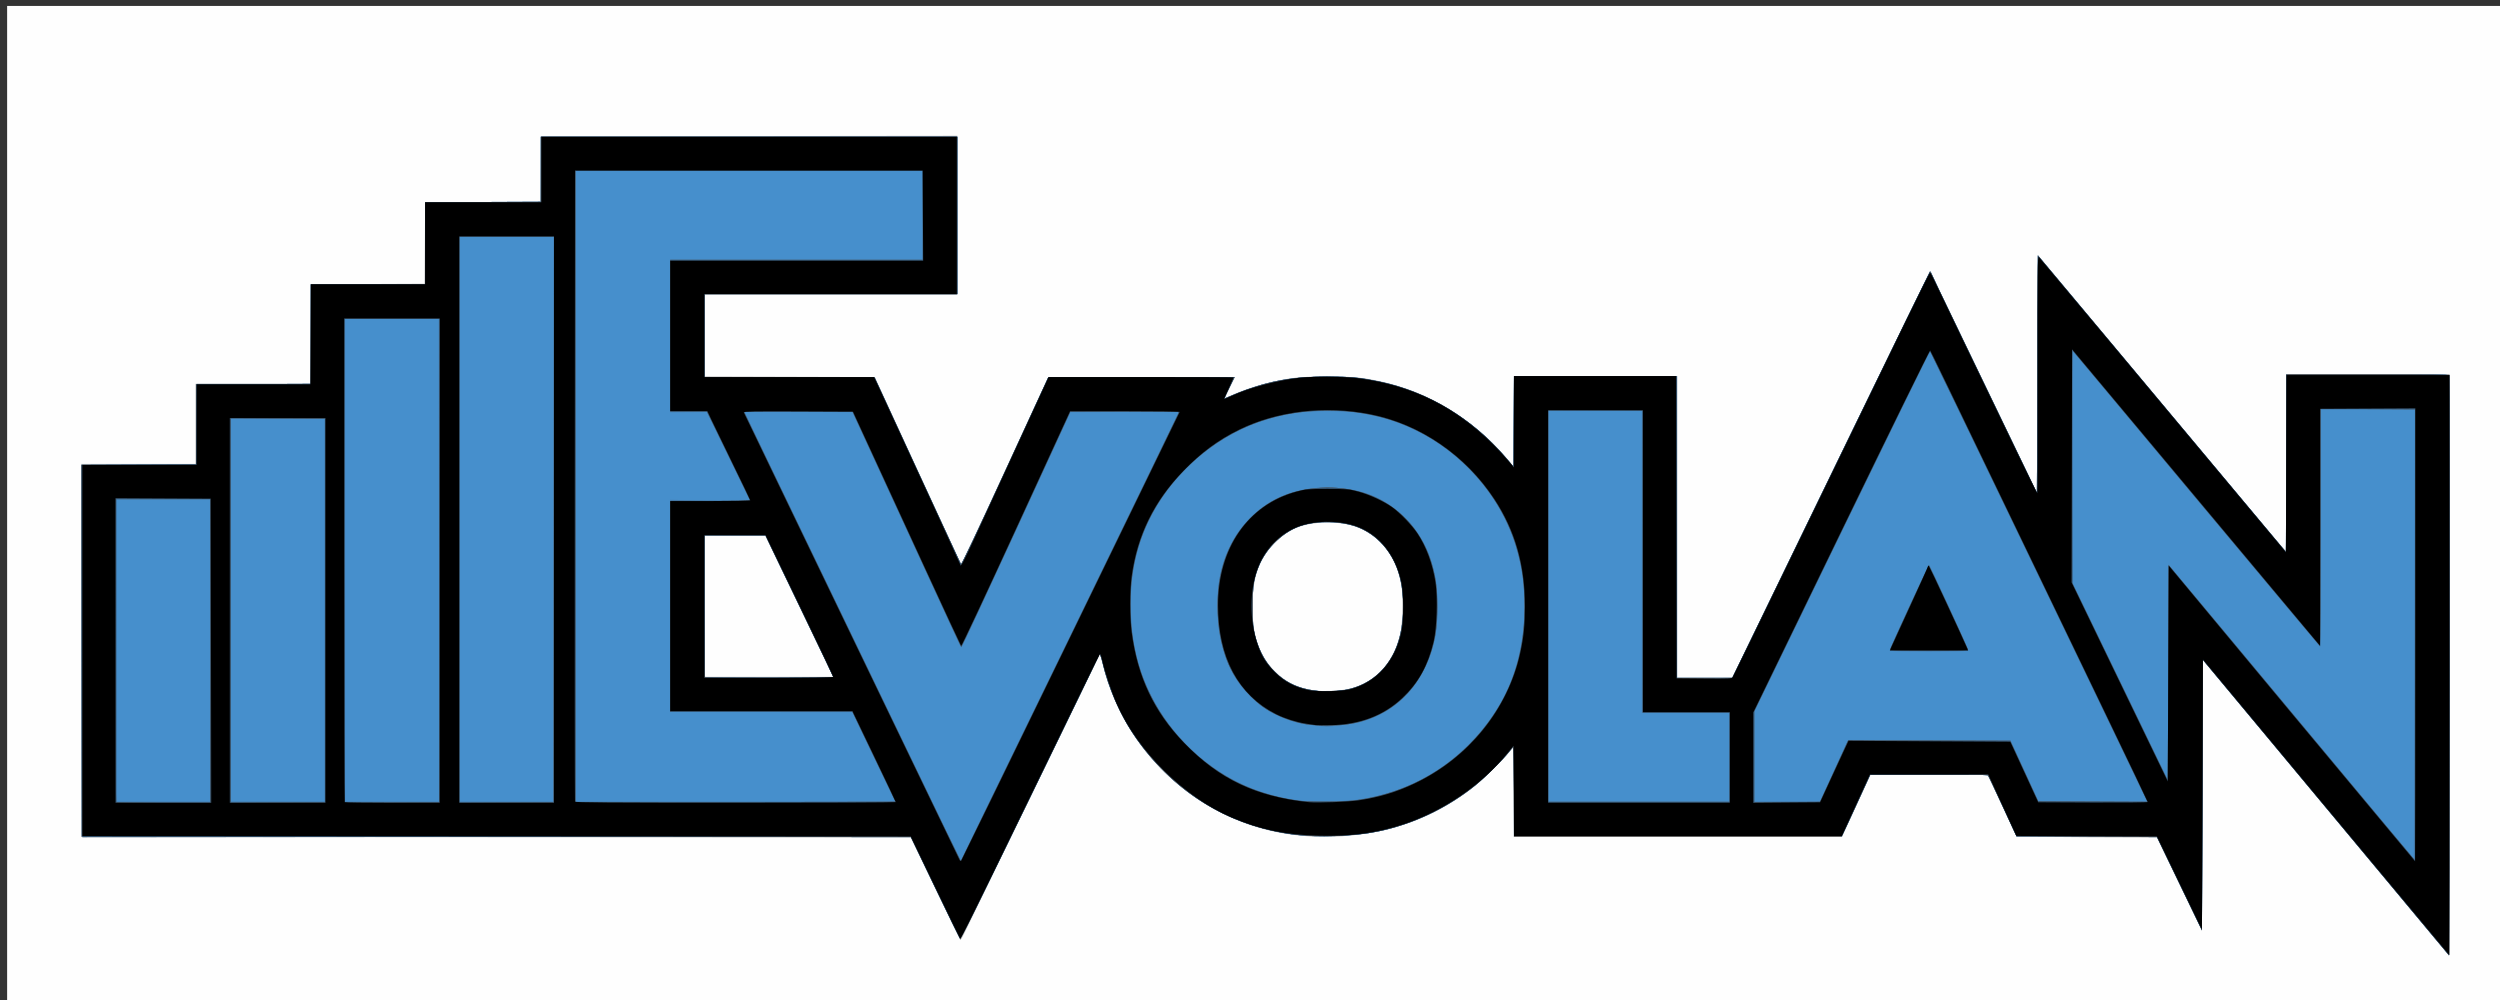 <?xml version="1.0" encoding="UTF-8" standalone="no"?>
<svg
   xmlns:dc="http://purl.org/dc/elements/1.1/"
   xmlns:cc="http://creativecommons.org/ns#"
   xmlns:rdf="http://www.w3.org/1999/02/22-rdf-syntax-ns#"
   xmlns:svg="http://www.w3.org/2000/svg"
   xmlns="http://www.w3.org/2000/svg"
   xmlns:sodipodi="http://sodipodi.sourceforge.net/DTD/sodipodi-0.dtd"
   xmlns:inkscape="http://www.inkscape.org/namespaces/inkscape"
   version="1.1"
   id="svg33"
   width="2560"
   height="1024"
   viewBox="0 0 2560 1024"
   sodipodi:docname="evolan.svg"
   inkscape:version="1.0.1 (3bc2e813f5, 2020-09-07)">
  <rect x="0" y="0" width="2560" height="1024" fill="#333333" stroke="none"/>
  <defs
     id="defs37" />
  <sodipodi:namedview
     pagecolor="#ffffff"
     bordercolor="#666666"
     borderopacity="1"
     objecttolerance="10"
     gridtolerance="10"
     guidetolerance="10"
     inkscape:pageopacity="0"
     inkscape:pageshadow="2"
     inkscape:window-width="2560"
     inkscape:window-height="1377"
     id="namedview35"
     showgrid="false"
     inkscape:zoom="0.20546875"
     inkscape:cx="2125.4614"
     inkscape:cy="453.44524"
     inkscape:window-x="-8"
     inkscape:window-y="-8"
     inkscape:window-maximized="1"
     inkscape:current-layer="g41" />
  <g
     inkscape:groupmode="layer"
     inkscape:label="Image"
     id="g41">
    <g
       id="g65"
       transform="translate(4.867,9.734)">
      <path
         style="fill:#fefefe"
         d="M 2.433,508.35 V -3.65 H 1282.434 h 1280 V 508.35 1020.35 h -1280 H 2.433 Z"
         id="path81" />
      <path
         style="fill:#a4a4a4"
         d="m 2376.732,817.33 -125.798,-151.02 -0.5,138.571 -0.5,138.571 -23.105,-47.801 -23.105,-47.801 -71.352,-0.257 c -40.752,-0.147 -71.739,-0.644 -72.255,-1.16 -0.497,-0.497 -7.308,-14.781 -15.136,-31.743 l -14.233,-30.84 -60.039,-0.258 -60.039,-0.258 -12.776,27.758 c -7.027,15.267 -13.626,29.67 -14.665,32.008 l -1.889,4.25 h -167.953 -167.953 l -0.044,-46.25 -0.044,-46.25 -4.628,5.5 c -8.779,10.434 -30.834,31.521 -40.79,39 -38.134,28.646 -80.019,43.843 -130.005,47.169 -69.357,4.616 -130.511,-16.771 -179.418,-62.746 -32.003,-30.085 -54.711,-68.457 -65.548,-110.763 l -3.36,-13.116 -8.432,17.478 c -9.293,19.262 -43.059,88.685 -90.215,185.478 -16.881,34.65 -33.648,69.192 -37.261,76.761 -3.613,7.568 -6.836,13.495 -7.163,13.169 -0.327,-0.325 -11.91,-24.068 -25.74,-52.761 L 927.641,847.85 503.037,847.599 78.433,847.347 V 656.349 465.35 h 58.5 58.5 v -41 -41 h 59 59 v -50.992 -50.992 l 58.25,-0.258 58.25,-0.258 0.261,-41.75 0.261,-41.75 h 58.976 58.976 l 0.263,-33.75 0.263,-33.75 213.25,-0.252 213.25,-0.252 v 81.502 81.502 H 845.922 716.412 l 0.261,41.75 0.261,41.75 87,0.267 87,0.267 21.727,47.233 c 56.43,122.677 65.973,143.287 66.679,144.015 0.417,0.43 20.457,-42.095 44.534,-94.5 24.077,-52.405 44.09,-95.622 44.473,-96.037 0.384,-0.415 43.521,-0.64 95.86,-0.5 l 95.163,0.255 -4.968,10.368 c -2.732,5.702 -4.968,10.547 -4.968,10.767 0,0.22 2.138,-0.678 4.75,-1.994 13.774,-6.941 40.855,-14.899 62.25,-18.292 16.411,-2.603 59.589,-2.603 76,0 52.027,8.253 94.628,30.067 132,67.593 7.975,8.008 15.625,16.244 17,18.303 1.375,2.059 2.837,3.746 3.25,3.75 0.412,0.004 0.75,-20.693 0.75,-45.993 v -46 h 83.5 83.5 v 154.5 154.5 l 28.25,-0.041 28.25,-0.041 100.907,-207.959 c 55.499,-114.378 101.191,-207.959 101.537,-207.959 0.346,0 12.599,24.863 27.229,55.25 14.63,30.387 39.138,81.292 54.463,113.122 l 27.863,57.872 0.5,-121.591 0.5,-121.591 87.5,104.618 c 48.125,57.54 105.05,125.671 126.5,151.403 21.45,25.732 39.333,46.815 39.739,46.851 0.407,0.036 0.739,-40.547 0.739,-90.184 l -4e-4,-90.25 83.511,-0.256 83.511,-0.256 V 670.844 c 0,163.628 -0.203,297.506 -0.452,297.506 -0.248,0 -57.061,-67.959 -126.25,-151.02 z M 1375.527,695.844 c 26.49,-5.521 45.98,-25.795 53.473,-55.624 2.175,-8.66 3.057,-37.133 1.488,-48.046 -3.449,-23.98 -14.637,-43.381 -31.535,-54.683 -12.886,-8.619 -25.802,-12.141 -44.519,-12.141 -27.795,0 -46.874,9.183 -61.609,29.654 -10.028,13.932 -14.296,28.336 -15.065,50.846 -1.126,32.961 5.967,55.094 23.075,72.004 11.418,11.286 23.502,17.075 40.659,19.477 8.384,1.174 24.683,0.462 34.033,-1.487 z M 843.41,673.1 c -2.696,-5.638 -18.349,-38.15 -34.786,-72.25 l -29.885,-62 -31.153,-0.264 -31.153,-0.264 v 72.514 72.514 h 65.939 65.939 z"
         id="path79" />
      <path
         style="fill:#468fcc"
         d="m 2376.934,817.246 -126,-151.333 -0.5,138.481 -0.5,138.481 -23,-47.729 -23,-47.729 -71.907,-0.283 -71.907,-0.283 -14.233,-30.84 c -7.828,-16.962 -14.646,-31.253 -15.151,-31.758 -0.542,-0.543 -25.392,-0.812 -60.767,-0.66 l -59.849,0.258 -13.269,29 c -7.298,15.95 -13.956,30.238 -14.796,31.75 l -1.528,2.75 H 1712.98 1545.434 v -46 c 0,-25.3 -0.338,-45.986 -0.75,-45.969 -0.412,0.017 -2.325,2.141 -4.25,4.721 -5.032,6.743 -25.162,26.791 -34.324,34.184 -28.997,23.399 -64.331,40.142 -100.176,47.469 -24.103,4.926 -62.12,6.306 -86,3.121 -68.161,-9.091 -125.472,-44.981 -164.236,-102.851 -13.637,-20.358 -25.836,-48.426 -31.26,-71.926 -2.096,-9.08 -3.401,-11.694 -4.181,-8.371 -0.178,0.758 -32.024,66.5 -70.769,146.093 -54.311,111.57 -70.687,144.383 -71.5,143.267 -0.58,-0.796 -12.08,-24.445 -25.555,-52.553 l -24.5,-51.105 -424.5,-0.291 -424.5,-0.291 -0.253,-190.242 -0.253,-190.242 58.753,-0.258 58.753,-0.258 0.217,-41 0.217,-41 58.533,-0.258 58.533,-0.258 v -50.992 -50.992 h 58.5 58.5 v -41.992 -41.992 l 59.25,-0.258 59.25,-0.258 v -33.25 -33.25 l 213.25,-2.1e-4 213.25,-2.1e-4 v 80.5 80.5 h -129.5 -129.5 v 42.495 42.495 l 87.165,0.255 87.165,0.255 43.78,95 c 24.079,52.25 44.143,95.582 44.585,96.292 0.516,0.828 16.765,-33.423 45.188,-95.25 l 44.382,-96.542 h 95.376 95.376 l -5.517,11 c -3.034,6.05 -5.354,11 -5.156,11 0.198,0 5.04,-1.955 10.758,-4.345 31.557,-13.187 57.069,-18.079 94.398,-18.101 24.173,-0.014 33.434,0.859 54,5.088 48.33,9.939 95.627,38.317 128.5,77.1 l 8.5,10.028 0.26,-46.385 0.26,-46.385 h 83.49 83.49 v 154.5 154.5 h 28.278 28.278 l 20.514,-42.25 c 11.283,-23.238 56.72,-116.832 100.972,-207.989 44.252,-91.156 80.796,-165.744 81.208,-165.75 0.412,-0.006 0.75,0.368 0.75,0.831 0,0.463 14.523,30.951 32.273,67.75 17.75,36.799 42.163,87.422 54.25,112.494 l 21.977,45.586 0.5,-121.585 0.5,-121.585 14.671,17.499 c 21.177,25.259 186.528,222.942 215.122,257.185 l 24.207,28.99 0.255,-91.088 0.255,-91.088 h 83.026 c 65.501,0 83.126,0.264 83.501,1.25 0.261,0.688 0.359,134.614 0.219,297.615 l -0.256,296.365 z M 1371.943,696.82 c 22.732,-3.964 40.463,-17.301 50.551,-38.024 9.997,-20.535 12.425,-52.301 5.961,-77.991 -6.195,-24.619 -23.765,-44.479 -45.793,-51.759 -15.481,-5.116 -38.111,-5.562 -53.459,-1.052 -18.605,5.466 -37.312,22.871 -45.004,41.872 -5.318,13.137 -6.267,19.44 -6.245,41.484 0.018,17.882 0.307,21.634 2.261,29.377 6.546,25.934 21.523,44.12 43.094,52.328 13.682,5.206 32.164,6.637 48.633,3.765 z M 848.43,683.6 c -0.002,-0.412 -12.051,-25.725 -26.775,-56.25 -14.725,-30.525 -30.361,-63.029 -34.747,-72.232 l -7.975,-16.732 -31.25,-0.018 -31.25,-0.018 v 72.333 c 0,39.783 0.3,72.633 0.667,73 0.926,0.926 131.334,0.843 131.33,-0.083 z"
         id="path77" />
      <path
         style="fill:#4478a6"
         d="m 2376.934,817.246 -126,-151.333 -0.5,138.481 -0.5,138.481 -23,-47.729 -23,-47.729 -71.907,-0.283 -71.907,-0.283 -14.233,-30.84 c -7.828,-16.962 -14.646,-31.253 -15.151,-31.758 -0.542,-0.543 -25.392,-0.812 -60.767,-0.66 l -59.849,0.258 -13.269,29 c -7.298,15.95 -13.956,30.238 -14.796,31.75 l -1.528,2.75 H 1712.98 1545.434 v -46 c 0,-25.3 -0.338,-45.986 -0.75,-45.969 -0.412,0.017 -2.325,2.141 -4.25,4.721 -5.032,6.743 -25.162,26.791 -34.324,34.184 -28.997,23.399 -64.331,40.142 -100.176,47.469 -24.103,4.926 -62.12,6.306 -86,3.121 -68.161,-9.091 -125.472,-44.981 -164.236,-102.851 -13.637,-20.358 -25.836,-48.426 -31.26,-71.926 -2.096,-9.08 -3.401,-11.694 -4.181,-8.371 -0.178,0.758 -32.024,66.5 -70.769,146.093 -54.311,111.57 -70.687,144.383 -71.5,143.267 -0.58,-0.796 -12.08,-24.445 -25.555,-52.553 l -24.5,-51.105 -424.5,-0.291 -424.5,-0.291 -0.253,-190.242 -0.253,-190.242 58.753,-0.258 58.753,-0.258 0.217,-41 0.217,-41 58.533,-0.258 58.533,-0.258 v -50.992 -50.992 h 58.5 58.5 v -41.992 -41.992 l 59.25,-0.258 59.25,-0.258 v -33.25 -33.25 l 213.25,-2.1e-4 213.25,-2.1e-4 v 80.5 80.5 h -129.5 -129.5 v 42.495 42.495 l 87.165,0.255 87.165,0.255 43.78,95 c 24.079,52.25 44.143,95.582 44.585,96.292 0.516,0.828 16.765,-33.423 45.188,-95.25 l 44.382,-96.542 h 95.376 95.376 l -5.517,11 c -3.034,6.05 -5.354,11 -5.156,11 0.198,0 5.04,-1.955 10.758,-4.345 31.557,-13.187 57.069,-18.079 94.398,-18.101 24.173,-0.014 33.434,0.859 54,5.088 48.33,9.939 95.627,38.317 128.5,77.1 l 8.5,10.028 0.26,-46.385 0.26,-46.385 h 83.49 83.49 v 154.5 154.5 h 28.278 28.278 l 20.514,-42.25 c 11.283,-23.238 56.72,-116.832 100.972,-207.989 44.252,-91.156 80.796,-165.744 81.208,-165.75 0.412,-0.006 0.75,0.368 0.75,0.831 0,0.463 14.523,30.951 32.273,67.75 17.75,36.799 42.163,87.422 54.25,112.494 l 21.977,45.586 0.5,-121.585 0.5,-121.585 14.671,17.499 c 21.177,25.259 186.528,222.942 215.122,257.185 l 24.207,28.99 0.255,-91.088 0.255,-91.088 h 83.026 c 65.501,0 83.126,0.264 83.501,1.25 0.261,0.688 0.359,134.614 0.219,297.615 l -0.256,296.365 z M 1094.074,635.045 c 59.598,-122.543 108.359,-222.893 108.359,-223 0,-0.107 -25.035,-0.09 -55.632,0.038 l -55.632,0.233 -55.309,120.247 c -30.42,66.136 -55.673,120.36 -56.118,120.498 -0.445,0.138 -1.833,-2.103 -3.084,-4.98 -1.251,-2.877 -26.226,-57.113 -55.5,-120.523 l -53.225,-115.292 -55.25,-0.208 c -30.388,-0.115 -55.25,-0.104 -55.25,0.024 0,0.343 32.046,66.901 159.018,330.268 29.3,60.775 55.299,114.742 57.775,119.927 l 4.502,9.427 3.493,-6.927 c 1.921,-3.81 52.255,-107.189 111.853,-229.732 z m 1373.609,-77.945 0.251,-147.75 -48.246,3e-5 -48.246,3e-5 -0.254,121.585 -0.254,121.585 -126.5,-151.249 -126.5,-151.249 -0.254,118.61 -0.254,118.61 43.894,90.804 c 50.601,104.678 52.92,109.443 53.599,110.122 0.278,0.278 0.395,-49.067 0.26,-109.656 -0.135,-60.589 -0.021,-110.149 0.254,-110.134 0.275,0.016 56.975,67.891 126,150.834 l 125.5,150.805 0.249,-82.584 c 0.137,-45.421 0.362,-149.071 0.5,-230.334 z M 210.433,656.35 v -155 h -48 -48 v 155 155 h 48 48 z m 117,-41 v -196 h -48 -48 v 196 196 h 48 48 z M 444.68,563.85 444.426,316.35 H 396.43 348.433 v 247.5 247.5 l 48.25,10e-6 48.25,10e-6 z m 117.506,-41.75 -0.252,-289.25 -48.25,-0.26 -48.25,-0.26 v 289.51 289.51 h 48.502 48.502 z M 911.244,810.28 c -0.196,-0.588 -10.021,-21.275 -21.833,-45.971 l -21.477,-44.901 -93.25,-0.029 -93.25,-0.029 V 610.718 502.086 l 40.997,0.739 40.997,0.739 -10.85,-22.357 c -5.968,-12.297 -15.979,-32.863 -22.247,-45.703 l -11.396,-23.345 -18.75,0.134 -18.75,0.134 v -78.039 -78.039 h 129 129 v -45.5 -45.5 h -177.5 -177.5 v 323 323 h 163.583 c 115.733,0 163.479,-0.313 163.227,-1.07 z m 468.44,-0.42 c 47.063,-5.505 87.028,-24.683 119.772,-57.474 36.114,-36.166 54.329,-78.956 56.63,-133.036 1.823,-42.861 -9.339,-84.794 -31.41,-118 -29.642,-44.595 -75.006,-75.818 -124.802,-85.897 -16.135,-3.266 -26.888,-4.278 -45.439,-4.278 -26.208,0 -45.268,2.915 -67.439,10.316 -57.671,19.249 -106.588,68.357 -124.873,125.359 -13.166,41.046 -12.211,92.36 2.502,134.464 16.173,46.279 53.544,88.115 98.31,110.055 20.236,9.918 42.013,16.222 65,18.817 12.812,1.446 37.957,1.288 51.75,-0.325 z m -37.554,-76.599 c -41.817,-3.45 -75.473,-28.091 -90.69,-66.396 -11.65,-29.328 -13.078,-71.318 -3.441,-101.213 3.476,-10.783 10.44,-24.496 16.581,-32.648 22.992,-30.522 54.89,-45.035 95.354,-43.383 30.575,1.248 52.883,10.389 72.55,29.729 17.719,17.424 27.164,35.552 32.631,62.626 2.779,13.762 2.502,48.232 -0.499,62.108 -9.64,44.578 -37.825,75.681 -77.759,85.811 -7.216,1.831 -34.176,5.172 -34.818,4.315 -0.058,-0.077 -4.517,-0.504 -9.909,-0.949 z m 29.814,-36.441 c 22.732,-3.964 40.463,-17.301 50.551,-38.024 9.997,-20.535 12.425,-52.301 5.961,-77.991 -6.195,-24.619 -23.765,-44.479 -45.793,-51.759 -15.481,-5.116 -38.111,-5.562 -53.459,-1.052 -18.605,5.466 -37.312,22.871 -45.004,41.872 -5.318,13.137 -6.267,19.44 -6.245,41.484 0.018,17.882 0.307,21.634 2.261,29.377 6.546,25.934 21.523,44.12 43.094,52.328 13.682,5.206 32.164,6.637 48.633,3.765 z m 394.449,69.03 v -45.5 h -44.979 -44.979 v -155 -155 h -48 -48 v 200.5 200.5 h 92.979 92.979 z m 106.566,14 14.194,-31 83.391,-0.224 83.391,-0.224 14.388,31.474 14.388,31.474 h 55.362 c 30.449,0 55.362,-0.275 55.362,-0.61 0,-0.805 -221.066,-459.689 -221.876,-460.565 -0.343,-0.371 -41.012,82.512 -90.374,184.184 l -89.75,184.859 v 46.079 46.079 l 33.665,-0.263 33.665,-0.263 z m 57.187,-123.25 c -0.451,-0.833 39.47,-88.268 40.279,-88.22 0.852,0.05 40.782,87.415 40.321,88.22 -0.237,0.412 -18.377,0.75 -40.312,0.75 -21.935,0 -40.065,-0.338 -40.288,-0.75 z m -1081.715,27 c -0.002,-0.412 -12.051,-25.725 -26.775,-56.25 -14.725,-30.525 -30.361,-63.029 -34.747,-72.232 l -7.975,-16.732 -31.25,-0.018 -31.25,-0.018 v 72.333 c 0,39.783 0.3,72.633 0.667,73 0.926,0.926 131.334,0.843 131.33,-0.083 z"
         id="path75" />
      <path
         style="fill:#3a6992"
         d="m 2376.934,817.246 -126,-151.333 -0.5,138.481 -0.5,138.481 -23,-47.729 -23,-47.729 -71.907,-0.283 -71.907,-0.283 -14.233,-30.84 c -7.828,-16.962 -14.646,-31.253 -15.151,-31.758 -0.542,-0.543 -25.392,-0.812 -60.767,-0.66 l -59.849,0.258 -13.269,29 c -7.298,15.95 -13.956,30.238 -14.796,31.75 l -1.528,2.75 H 1712.98 1545.434 v -46 c 0,-25.3 -0.338,-45.986 -0.75,-45.969 -0.412,0.017 -2.325,2.141 -4.25,4.721 -5.032,6.743 -25.162,26.791 -34.324,34.184 -28.997,23.399 -64.331,40.142 -100.176,47.469 -24.103,4.926 -62.12,6.306 -86,3.121 -68.161,-9.091 -125.472,-44.981 -164.236,-102.851 -13.637,-20.358 -25.836,-48.426 -31.26,-71.926 -2.096,-9.08 -3.401,-11.694 -4.181,-8.371 -0.178,0.758 -32.024,66.5 -70.769,146.093 -54.311,111.57 -70.687,144.383 -71.5,143.267 -0.58,-0.796 -12.08,-24.445 -25.555,-52.553 l -24.5,-51.105 -424.5,-0.291 -424.5,-0.291 -0.253,-190.242 -0.253,-190.242 58.753,-0.258 58.753,-0.258 0.217,-41 0.217,-41 58.533,-0.258 58.533,-0.258 v -50.992 -50.992 h 58.5 58.5 v -41.992 -41.992 l 59.25,-0.258 59.25,-0.258 v -33.25 -33.25 l 213.25,-2.1e-4 213.25,-2.1e-4 v 80.5 80.5 h -129.5 -129.5 v 42.495 42.495 l 87.165,0.255 87.165,0.255 43.78,95 c 24.079,52.25 44.143,95.582 44.585,96.292 0.516,0.828 16.765,-33.423 45.188,-95.25 l 44.382,-96.542 h 95.376 95.376 l -5.517,11 c -3.034,6.05 -5.354,11 -5.156,11 0.198,0 5.04,-1.955 10.758,-4.345 31.557,-13.187 57.069,-18.079 94.398,-18.101 24.173,-0.014 33.434,0.859 54,5.088 48.33,9.939 95.627,38.317 128.5,77.1 l 8.5,10.028 0.26,-46.385 0.26,-46.385 h 83.49 83.49 v 154.5 154.5 h 28.278 28.278 l 20.514,-42.25 c 11.283,-23.238 56.72,-116.832 100.972,-207.989 44.252,-91.156 80.796,-165.744 81.208,-165.75 0.412,-0.006 0.75,0.368 0.75,0.831 0,0.463 14.523,30.951 32.273,67.75 17.75,36.799 42.163,87.422 54.25,112.494 l 21.977,45.586 0.5,-121.585 0.5,-121.585 14.671,17.499 c 21.177,25.259 186.528,222.942 215.122,257.185 l 24.207,28.99 0.255,-91.088 0.255,-91.088 h 83.026 c 65.501,0 83.126,0.264 83.501,1.25 0.261,0.688 0.359,134.614 0.219,297.615 l -0.256,296.365 z M 1090.794,642.249 c 61.401,-126.281 111.639,-229.897 111.639,-230.258 0,-0.362 -25.033,-0.541 -55.629,-0.399 l -55.629,0.258 -55.503,120.727 c -30.527,66.4 -55.781,120.55 -56.121,120.333 -0.34,-0.217 -25.593,-54.651 -56.118,-120.964 l -55.5,-120.57 -55.317,-0.013 c -53.029,-0.012 -55.294,0.062 -54.74,1.806 0.318,1 15.105,31.938 32.86,68.75 17.756,36.812 67.343,139.702 110.194,228.644 42.851,88.942 77.982,161.617 78.068,161.5 0.086,-0.117 50.395,-103.533 111.796,-229.814 z m 1377.639,-1.899 v -231 h -48.496 -48.496 l -0.254,121.468 -0.254,121.468 -126.5,-151.406 c -69.575,-83.273 -126.725,-151.434 -127,-151.468 -0.275,-0.034 -0.275,53.825 0,119.688 l 0.5,119.75 48.5,100.28 48.5,100.28 0.5,-110.25 0.5,-110.25 125.992,151.22 c 69.296,83.171 126.108,151.22 126.25,151.22 0.142,0 0.258,-103.95 0.258,-231 z m -2258,16 v -155 h -48 -48 v 155 155 h 48 48 z m 117.743,-41.019 -0.243,-196.019 -48.25,-0.231 -48.25,-0.231 v 196.25 l 1e-5,196.25 h 48.493 48.493 z m 117.257,-51.481 v -247.5 h -48.5 -48.5 v 247.5 247.5 h 48.5 48.5 z m 117,-42 v -289.5 h -48.5 -48.5 v 289.5 289.5 h 48.5 48.5 z m 343.627,276.75 c -3.445,-7.013 -13.421,-27.712 -22.168,-46 l -15.904,-33.25 H 774.711 681.433 V 611.361 503.372 l 40.957,-0.261 40.957,-0.261 -20.904,-43 c -11.497,-23.65 -21.582,-44.237 -22.41,-45.75 l -1.506,-2.75 h -18.547 -18.547 v -77.5 -77.5 h 129.25 129.25 v -45.5 -45.5 h -177.75 -177.75 v 323 323 h 163.946 163.946 z m 483.359,10.305 c 49.355,-8.533 90.674,-31.929 121.711,-68.918 28.832,-34.361 43.402,-73.597 45.007,-121.203 0.648,-19.228 -0.518,-33.624 -4.212,-51.993 -11.636,-57.859 -52.074,-109.225 -106.991,-135.905 -19.372,-9.411 -36.391,-14.641 -59,-18.13 -15.097,-2.33 -47.903,-2.33 -63,0 -45.039,6.95 -81.746,25.55 -113.514,57.519 -30.154,30.345 -47.394,63.987 -54.614,106.574 -2.346,13.835 -2.324,49.646 0.039,65 3.658,23.761 8.789,40.123 19.131,61 21.174,42.742 59.298,77.824 103.665,95.394 13.489,5.342 32.553,10.048 48.792,12.046 11.63,1.431 51.811,0.548 62.986,-1.384 z m -55.486,-76.6 c -15.741,-2.436 -33.457,-9.54 -46,-18.448 -7.346,-5.217 -20.737,-19.067 -25.629,-26.507 -8.623,-13.116 -15.421,-31.002 -18.433,-48.5 -2.378,-13.814 -2.419,-42.555 -0.08,-55.461 8.015,-44.23 37.005,-78.044 76.642,-89.394 20.392,-5.839 44.633,-6.062 66.113,-0.606 33.976,8.629 61.848,34.993 73.411,69.439 8.628,25.703 9.736,60.306 2.811,87.805 -8.524,33.849 -31.293,61.77 -60.18,73.795 -15,6.244 -24.767,8.097 -44.656,8.468 -9.9,0.185 -20.7,-0.081 -24,-0.592 z m 38.01,-35.485 c 22.732,-3.964 40.463,-17.301 50.551,-38.024 9.997,-20.535 12.425,-52.301 5.961,-77.991 -6.195,-24.619 -23.765,-44.479 -45.793,-51.759 -15.481,-5.116 -38.111,-5.562 -53.459,-1.052 -18.605,5.466 -37.312,22.871 -45.004,41.872 -5.318,13.137 -6.267,19.44 -6.245,41.484 0.018,17.882 0.307,21.634 2.261,29.377 6.546,25.934 21.523,44.12 43.094,52.328 13.682,5.206 32.164,6.637 48.633,3.765 z m 394.49,69.03 v -45.5 h -44.497 -44.497 l -0.253,-154.75 -0.253,-154.75 -48.25,-0.26 -48.25,-0.26 v 200.51 200.51 h 93 93 z m 106.694,14.215 14.194,-31.215 h 83.212 83.212 l 14.307,31 14.307,31 56.057,0.258 56.057,0.258 -2.666,-5.258 c -1.466,-2.892 -51.456,-106.508 -111.088,-230.258 -59.632,-123.75 -108.741,-225.327 -109.131,-225.726 -0.39,-0.399 -41.085,82.403 -90.433,184.005 l -89.724,184.731 v 46.245 46.245 l 33.75,-0.035 33.75,-0.035 14.194,-31.215 z m 57.303,-124.465 c -0.01,-1.423 39.294,-86.25 39.959,-86.25 0.659,0 40.044,84.847 40.044,86.265 0,0.404 -18,0.735 -40,0.735 -22,0 -40.001,-0.338 -40.003,-0.75 z m -1082,28 c -0.002,-0.412 -12.051,-25.725 -26.775,-56.25 -14.725,-30.525 -30.361,-63.029 -34.747,-72.232 l -7.975,-16.732 -31.25,-0.018 -31.25,-0.018 v 72.333 c 0,39.783 0.3,72.633 0.667,73 0.926,0.926 131.334,0.843 131.33,-0.083 z"
         id="path73" />
      <path
         style="fill:#646464"
         d="m 2376.934,817.246 -126,-151.333 -0.5,138.481 -0.5,138.481 -23,-47.729 -23,-47.729 -71.907,-0.283 -71.907,-0.283 -14.233,-30.84 c -7.828,-16.962 -14.646,-31.253 -15.151,-31.758 -0.542,-0.543 -25.392,-0.812 -60.767,-0.66 l -59.849,0.258 -13.269,29 c -7.298,15.95 -13.956,30.238 -14.796,31.75 l -1.528,2.75 H 1712.98 1545.434 v -46 c 0,-25.3 -0.338,-45.986 -0.75,-45.969 -0.412,0.017 -2.325,2.141 -4.25,4.721 -5.032,6.743 -25.162,26.791 -34.324,34.184 -28.997,23.399 -64.331,40.142 -100.176,47.469 -24.103,4.926 -62.12,6.306 -86,3.121 -68.161,-9.091 -125.472,-44.981 -164.236,-102.851 -13.637,-20.358 -25.836,-48.426 -31.26,-71.926 -2.096,-9.08 -3.401,-11.694 -4.181,-8.371 -0.178,0.758 -32.024,66.5 -70.769,146.093 -54.311,111.57 -70.687,144.383 -71.5,143.267 -0.58,-0.796 -12.08,-24.445 -25.555,-52.553 l -24.5,-51.105 -424.5,-0.291 -424.5,-0.291 -0.253,-190.242 -0.253,-190.242 58.753,-0.258 58.753,-0.258 0.217,-41 0.217,-41 58.533,-0.258 58.533,-0.258 v -50.992 -50.992 h 58.5 58.5 v -41.992 -41.992 l 59.25,-0.258 59.25,-0.258 v -33.25 -33.25 l 213.25,-2.1e-4 213.25,-2.1e-4 v 80.5 80.5 h -129.5 -129.5 v 42.495 42.495 l 87.165,0.255 87.165,0.255 43.78,95 c 24.079,52.25 44.143,95.582 44.585,96.292 0.516,0.828 16.765,-33.423 45.188,-95.25 l 44.382,-96.542 h 95.376 95.376 l -5.517,11 c -3.034,6.05 -5.354,11 -5.156,11 0.198,0 5.04,-1.955 10.758,-4.345 31.557,-13.187 57.069,-18.079 94.398,-18.101 24.173,-0.014 33.434,0.859 54,5.088 48.33,9.939 95.627,38.317 128.5,77.1 l 8.5,10.028 0.26,-46.385 0.26,-46.385 h 83.49 83.49 v 154.5 154.5 h 28.278 28.278 l 20.514,-42.25 c 11.283,-23.238 56.72,-116.832 100.972,-207.989 44.252,-91.156 80.796,-165.744 81.208,-165.75 0.412,-0.006 0.75,0.368 0.75,0.831 0,0.463 14.523,30.951 32.273,67.75 17.75,36.799 42.163,87.422 54.25,112.494 l 21.977,45.586 0.5,-121.585 0.5,-121.585 14.671,17.499 c 21.177,25.259 186.528,222.942 215.122,257.185 l 24.207,28.99 0.255,-91.088 0.255,-91.088 h 83.026 c 65.501,0 83.126,0.264 83.501,1.25 0.261,0.688 0.359,134.614 0.219,297.615 l -0.256,296.365 z M 1090.448,643.35 c 61.155,-125.675 111.423,-229.291 111.707,-230.258 0.488,-1.665 -2.443,-1.745 -55.303,-1.5 l -55.819,0.258 -55.514,120.736 c -30.533,66.405 -55.802,120.405 -56.154,120 -0.352,-0.405 -16.275,-34.711 -35.385,-76.236 -19.11,-41.525 -44.02,-95.638 -55.355,-120.25 l -20.609,-44.75 h -55.719 -55.719 l 8.793,18.25 c 20.662,42.884 75.538,156.752 95.783,198.75 12.063,25.025 43.457,90.167 69.764,144.759 26.307,54.593 47.945,99.143 48.085,99 0.14,-0.143 50.291,-103.084 111.446,-228.759 z m 1377.985,-2.981 V 409.387 l -48.5,-0.269 -48.5,-0.269 3e-4,121.25 c 10e-5,66.688 -0.337,121.221 -0.75,121.185 -0.412,-0.036 -57.675,-68.201 -127.25,-151.477 l -126.5,-151.412 -0.254,118.785 -0.254,118.785 49.254,101.875 49.254,101.875 0.5,-110.328 0.5,-110.328 125.899,151.145 c 69.245,83.13 126.057,151.145 126.25,151.145 0.193,0 0.351,-103.942 0.351,-230.981 z M 210.433,656.85 v -155.5 h -48.5 -48.5 v 154.833 c 0,85.158 0.3,155.133 0.667,155.5 0.367,0.367 22.192,0.667 48.5,0.667 h 47.833 z m 117.5,-41.5 v -196.5 l -48.25,-0.26 -48.25,-0.26 v 197.019 197.019 l 48.25,-0.26 48.25,-0.26 z m 117.252,-51.25 0.252,-247.75 h -48.502 -48.502 v 248.01 248.01 l 48.25,-0.26 48.25,-0.26 z m 117,-42 0.252,-289.75 h -48.502 -48.502 v 290.01 290.01 l 48.25,-0.26 48.25,-0.26 z m 340.381,268.994 c -5.364,-11.134 -15.311,-31.832 -22.106,-45.994 l -12.354,-25.75 h -93.337 -93.337 v -108 -108 h 41.083 c 22.698,0 40.934,-0.387 40.75,-0.865 -0.183,-0.476 -10.223,-21.176 -22.311,-46 l -21.978,-45.135 h -18.772 -18.772 v -77.5 -77.5 h 129.5 129.5 v -45.5 -45.5 h -178 -178 l -3e-5,323.25 -2e-5,323.25 163.942,-0.256 163.942,-0.256 z m 970.71,-11.223 14.447,-31.533 82.939,0.256 82.939,0.256 14.291,31 14.291,31 56.062,0.258 56.062,0.258 -5.688,-11.87 c -57.619,-120.246 -216.845,-450.081 -217.287,-450.109 -0.329,-0.021 -40.942,83.022 -90.25,184.539 l -89.651,184.576 v 46.674 46.674 l 33.698,-0.223 33.698,-0.223 z m 57.606,-125.271 c 2.064,-5.449 39.04,-85.249 39.499,-85.247 0.458,0.003 37.502,79.75 39.598,85.247 0.629,1.649 -1.66,1.75 -39.547,1.75 -37.885,0 -40.176,-0.101 -39.551,-1.75 z m -547.75,155.212 c 54.805,-7.143 102.815,-35.203 135.596,-79.251 26.998,-36.277 38.979,-76.846 37.409,-126.674 -0.624,-19.817 -2.22,-31.232 -6.752,-48.311 -16.291,-61.396 -66.485,-114.212 -127.952,-134.636 -49.632,-16.492 -109.97,-13.085 -155.5,8.781 -47.928,23.018 -86.227,65.17 -102.784,113.129 -14.299,41.417 -14.188,92.318 0.297,135.75 14.391,43.153 46.335,82.202 87.305,106.726 20.895,12.507 47.635,21.466 74.278,24.884 11.81,1.515 45.17,1.286 58.102,-0.399 z m -48.199,-77.57 c -14.709,-2.12 -32.382,-8.745 -44.272,-16.596 -13.217,-8.728 -27.984,-25.701 -35.493,-40.795 -10.003,-20.109 -15.059,-51.179 -12.691,-78 2.903,-32.894 14.803,-59.018 35.917,-78.853 17.38,-16.327 37.561,-25.138 63.539,-27.742 30.621,-3.069 59.054,4.302 81.323,21.082 22.079,16.637 36.522,41.773 41.862,72.856 2.336,13.596 2.283,42.277 -0.102,55.656 -9.197,51.579 -42.959,85.481 -92.084,92.465 -8.323,1.183 -29.563,1.142 -38,-0.074 z m 37.01,-35.421 c 22.732,-3.964 40.463,-17.301 50.551,-38.024 9.997,-20.535 12.425,-52.301 5.961,-77.991 -6.195,-24.619 -23.765,-44.479 -45.793,-51.759 -15.481,-5.116 -38.111,-5.562 -53.459,-1.052 -18.605,5.466 -37.312,22.871 -45.004,41.872 -5.318,13.137 -6.267,19.44 -6.245,41.484 0.018,17.882 0.307,21.634 2.261,29.377 6.546,25.934 21.523,44.12 43.094,52.328 13.682,5.206 32.164,6.637 48.633,3.765 z m 394.49,69.03 v -45.5 h -44.5 -44.5 v -155 -155 h -48.5 -48.5 v 200.5 200.5 h 93 93 z m -918.003,-82.25 c -0.002,-0.412 -12.051,-25.725 -26.775,-56.25 -14.725,-30.525 -30.361,-63.029 -34.747,-72.232 l -7.975,-16.732 -31.25,-0.018 -31.25,-0.018 v 72.333 c 0,39.783 0.3,72.633 0.667,73 0.926,0.926 131.334,0.843 131.33,-0.083 z"
         id="path71" />
      <path
         style="fill:#31506c"
         d="m 2376.934,817.098 -126,-151.248 -0.5,138.403 -0.5,138.403 -23.098,-47.903 -23.098,-47.903 -71.902,-0.268 -71.902,-0.268 -14.461,-31.49 -14.461,-31.49 -60.508,0.258 -60.508,0.258 -14.262,31 -14.262,31 -168.019,0.253 -168.019,0.253 -0.033,-46.253 -0.033,-46.253 -2.053,2.5 c -17.461,21.266 -34.667,37.03 -55.762,51.091 -28.349,18.896 -59.868,31.015 -95.154,36.588 -16.431,2.595 -61.56,2.598 -77.929,0.005 -49.744,-7.879 -89.461,-27.728 -125.406,-62.672 -32.726,-31.814 -52.31,-65.033 -63.536,-107.771 l -3.872,-14.741 -5.984,12.5 c -3.291,6.875 -23.84,49.175 -45.664,94 -21.824,44.825 -51.231,105.228 -65.349,134.228 -14.118,29.001 -25.975,52.401 -26.35,52 -0.376,-0.4 -11.924,-24.128 -25.664,-52.728 l -24.982,-52 -424.11,0.41 -424.11,0.41 -0.255,-190.652 -0.255,-190.652 58.5,-0.258 58.5,-0.258 0.261,-41.25 0.261,-41.25 h 58.489 58.489 v -51 -51 h 58.5 58.5 v -42 -42 h 59.5 59.5 v -33.5 -33.5 h 213 213 v 80.5 80.5 h -129.5 -129.5 v 42.495 42.495 l 87.09,0.255 87.09,0.255 43.994,95.5 c 24.197,52.525 44.326,95.847 44.731,96.271 0.406,0.424 20.71,-42.663 45.122,-95.75 l 44.385,-96.521 h 94.862 94.862 l -0.7,2.25 c -0.385,1.238 -2.67,6.188 -5.077,11 -2.408,4.812 -3.905,8.75 -3.328,8.75 0.577,0 2.719,-0.841 4.76,-1.868 14.571,-7.335 40.406,-14.868 62.71,-18.284 18.505,-2.834 53.932,-3.073 72,-0.486 52.343,7.497 96.97,29.474 133.665,65.824 5.726,5.673 13.095,13.653 16.373,17.734 l 5.962,7.42 0.26,-46.67 0.26,-46.67 h 83.49 83.49 v 155.016 155.016 l 28.218,-0.266 28.218,-0.266 51.032,-105.035 c 28.067,-57.769 62.825,-129.319 77.238,-159 14.413,-29.681 37.009,-76.193 50.214,-103.361 l 24.008,-49.397 10.323,21.397 c 5.678,11.768 30.332,62.922 54.786,113.676 l 44.463,92.279 0.5,-121.702 0.5,-121.702 59,70.531 c 32.45,38.792 89.6,107.117 127,151.832 l 68,81.301 0.255,-90.659 0.255,-90.659 h 83.495 83.495 v 297 c 0,163.35 -0.113,296.999 -0.25,296.998 -0.138,-8.6e-4 -56.95,-68.063 -126.25,-151.25 z M 1090.448,643.35 c 61.155,-125.675 111.423,-229.291 111.707,-230.258 0.488,-1.665 -2.443,-1.745 -55.303,-1.5 l -55.819,0.258 -55.514,120.736 c -30.533,66.405 -55.802,120.405 -56.154,120 -0.352,-0.405 -16.275,-34.711 -35.385,-76.236 -19.11,-41.525 -44.02,-95.638 -55.355,-120.25 l -20.609,-44.75 h -55.719 -55.719 l 8.793,18.25 c 20.662,42.884 75.538,156.752 95.783,198.75 12.063,25.025 43.457,90.167 69.764,144.759 26.307,54.593 47.945,99.143 48.085,99 0.14,-0.143 50.291,-103.084 111.446,-228.759 z m 1377.985,-2.981 V 409.387 l -48.5,-0.269 -48.5,-0.269 3e-4,121.25 c 10e-5,66.688 -0.337,121.221 -0.75,121.185 -0.412,-0.036 -57.675,-68.201 -127.25,-151.477 l -126.5,-151.412 -0.254,118.785 -0.254,118.785 49.254,101.875 49.254,101.875 0.5,-110.328 0.5,-110.328 125.899,151.145 c 69.245,83.13 126.057,151.145 126.25,151.145 0.193,0 0.351,-103.942 0.351,-230.981 z M 210.433,656.85 v -155.5 h -48.5 -48.5 v 154.833 c 0,85.158 0.3,155.133 0.667,155.5 0.367,0.367 22.192,0.667 48.5,0.667 h 47.833 z m 117.5,-41.5 v -196.5 l -48.25,-0.26 -48.25,-0.26 v 197.019 197.019 l 48.25,-0.26 48.25,-0.26 z m 117.252,-51.25 0.252,-247.75 h -48.502 -48.502 v 248.01 248.01 l 48.25,-0.26 48.25,-0.26 z m 117,-42 0.252,-289.75 h -48.502 -48.502 v 290.01 290.01 l 48.25,-0.26 48.25,-0.26 z m 340.381,268.994 c -5.364,-11.134 -15.311,-31.832 -22.106,-45.994 l -12.354,-25.75 h -93.337 -93.337 v -108 -108 h 41.083 c 22.698,0 40.934,-0.387 40.75,-0.865 -0.183,-0.476 -10.223,-21.176 -22.311,-46 l -21.978,-45.135 h -18.772 -18.772 v -77.5 -77.5 h 129.5 129.5 v -45.5 -45.5 h -178 -178 l -3e-5,323.25 -2e-5,323.25 163.942,-0.256 163.942,-0.256 z m 970.71,-11.223 14.447,-31.533 82.939,0.256 82.939,0.256 14.291,31 14.291,31 56.062,0.258 56.062,0.258 -5.688,-11.87 c -57.619,-120.246 -216.845,-450.081 -217.287,-450.109 -0.329,-0.021 -40.942,83.022 -90.25,184.539 l -89.651,184.576 v 46.674 46.674 l 33.698,-0.223 33.698,-0.223 z m 57.606,-125.271 c 2.064,-5.449 39.04,-85.249 39.499,-85.247 0.458,0.003 37.502,79.75 39.598,85.247 0.629,1.649 -1.66,1.75 -39.547,1.75 -37.885,0 -40.176,-0.101 -39.551,-1.75 z m -547.75,155.212 c 54.805,-7.143 102.815,-35.203 135.596,-79.251 26.998,-36.277 38.979,-76.846 37.409,-126.674 -0.624,-19.817 -2.22,-31.232 -6.752,-48.311 -16.291,-61.396 -66.485,-114.212 -127.952,-134.636 -49.632,-16.492 -109.97,-13.085 -155.5,8.781 -47.928,23.018 -86.227,65.17 -102.784,113.129 -14.299,41.417 -14.188,92.318 0.297,135.75 14.391,43.153 46.335,82.202 87.305,106.726 20.895,12.507 47.635,21.466 74.278,24.884 11.81,1.515 45.17,1.286 58.102,-0.399 z m -48.199,-77.57 c -14.709,-2.12 -32.382,-8.745 -44.272,-16.596 -13.217,-8.728 -27.984,-25.701 -35.493,-40.795 -10.003,-20.109 -15.059,-51.179 -12.691,-78 2.903,-32.894 14.803,-59.018 35.917,-78.853 17.38,-16.327 37.561,-25.138 63.539,-27.742 30.621,-3.069 59.054,4.302 81.323,21.082 22.079,16.637 36.522,41.773 41.862,72.856 2.336,13.596 2.283,42.277 -0.102,55.656 -9.197,51.579 -42.959,85.481 -92.084,92.465 -8.323,1.183 -29.563,1.142 -38,-0.074 z m 43,-36.291 c 27.83,-7.517 46.824,-29.899 52.7,-62.101 1.918,-10.512 1.617,-36.107 -0.554,-47 -6.194,-31.088 -26.798,-53.825 -54.278,-59.895 -16.742,-3.698 -34.418,-2.97 -49.359,2.034 -24.049,8.054 -41.405,29.175 -47.546,57.861 -2.347,10.964 -2.376,35.781 -0.056,47.872 3.605,18.789 10.509,32.7 21.653,43.628 10.271,10.071 22.606,16.373 37.059,18.932 8.054,1.426 33.248,0.595 40.379,-1.331 z m 388.5,69.899 v -45.5 h -44.5 -44.5 v -155 -155 h -48.5 -48.5 v 200.5 200.5 h 93 93 z M 848.433,683.468 c 0,-0.485 -10.599,-22.873 -23.554,-49.75 -12.955,-26.877 -28.574,-59.33 -34.709,-72.118 l -11.155,-23.25 h -31.291 -31.291 v 73 73 h 66 c 37.459,0 66,-0.382 66,-0.882 z"
         id="path69" />
      <path
         style="fill:#000000"
         d="m 2376.934,816.964 -126,-151.342 -0.5,138.404 -0.5,138.404 -23.048,-47.79 -23.048,-47.79 -71.952,-0.285 -71.952,-0.285 -14.416,-31.465 -14.416,-31.465 -60.584,0.011 -60.584,0.011 -14.374,31.489 -14.374,31.489 h -167.866 -167.866 l -0.26,-46.17 -0.26,-46.17 -5.938,7.349 c -26.333,32.593 -65.451,59.346 -106.779,73.026 -26.841,8.885 -53.761,12.509 -86.666,11.669 -34.431,-0.88 -60.181,-6.259 -89.117,-18.618 -48.932,-20.899 -96.226,-67.662 -117.77,-116.446 -5.283,-11.962 -12.318,-32.944 -14.744,-43.972 -0.948,-4.307 -2.083,-7.457 -2.522,-7 -0.732,0.762 -15.722,31.5 -110.23,226.034 -17.689,36.411 -32.395,65.969 -32.68,65.684 -0.285,-0.285 -11.814,-24.001 -25.62,-52.702 L 927.765,846.85 503.599,846.599 79.433,846.347 V 656.349 466.35 h 58.5 58.5 l -9e-5,-41.25 -9e-5,-41.25 h 58.25 58.25 l 0.259,-51.25 0.259,-51.25 h 58.491 58.491 v -42 -42 h 59.5 59.5 v -33.5 -33.5 h 212.75 212.75 v 80.5 80.5 h -129.25 -129.25 v 42.5 42.5 h 86.873 86.873 l 7.54,16.25 c 31.039,66.895 80.714,175.126 80.714,175.857 0,3.618 3.454,-2.825 15.203,-28.357 7.403,-16.087 27.373,-59.512 44.378,-96.499 l 30.919,-67.249 94.75,-10e-4 c 52.112,-6.1e-4 94.75,0.177 94.75,0.395 0,0.218 -2.25,5.215 -5,11.104 -2.75,5.889 -5,10.857 -5,11.039 0,0.182 3.408,-1.243 7.572,-3.168 18.013,-8.322 45.333,-15.665 68.927,-18.526 14.634,-1.774 47.447,-1.491 62.5,0.539 62.078,8.372 111.064,35.824 153.715,86.143 l 4.215,4.973 0.035,-46.75 0.035,-46.75 h 82.997 82.997 l 0.253,154.75 0.253,154.75 28.232,0.266 c 26.084,0.245 28.312,0.131 29.282,-1.5 1.013,-1.703 23.601,-48.099 70.478,-144.766 21.153,-43.62 48.941,-100.832 105.76,-217.75 13.832,-28.462 25.444,-51.75 25.805,-51.75 0.36,0 2.252,3.487 4.203,7.75 1.951,4.263 17.563,36.775 34.694,72.25 17.131,35.475 39.975,82.838 50.766,105.25 10.79,22.413 19.88,40.75 20.2,40.75 0.319,3e-5 0.463,-54.777 0.319,-121.726 -0.228,-105.761 -0.074,-121.533 1.173,-120.25 0.789,0.812 34.207,40.671 74.262,88.576 40.055,47.905 96.677,115.618 125.827,150.473 l 53,63.374 0.255,-90.723 0.255,-90.723 h 83.495 83.495 v 297 c 0,163.35 -0.113,296.99 -0.25,296.978 -0.138,-0.012 -56.95,-68.126 -126.25,-151.364 z M 1091.475,641.85 c 61.203,-125.95 111.458,-229.338 111.677,-229.75 0.22,-0.412 -24.957,-0.75 -55.948,-0.75 h -56.347 l -55.392,120.52 c -30.465,66.286 -55.709,120.174 -56.096,119.75 -0.387,-0.424 -17.484,-37.22 -37.993,-81.77 -20.509,-44.55 -45.271,-98.325 -55.027,-119.5 l -17.738,-38.5 -56.199,-0.258 c -44.854,-0.206 -56.091,-0.004 -55.663,1 0.295,0.692 14.01,29.158 30.477,63.258 16.467,34.1 65.824,136.475 109.681,227.5 43.857,91.025 80.184,166.336 80.726,167.357 0.542,1.022 1.341,1.472 1.775,1 0.434,-0.472 50.864,-103.907 112.067,-229.857 z M 2468.434,640.34 V 408.331 l -48.75,0.26 -48.75,0.26 v 121.368 121.368 l -3.678,-4.368 c -2.023,-2.402 -35.101,-41.943 -73.507,-87.868 -38.406,-45.925 -93.901,-112.282 -123.322,-147.46 l -53.493,-63.96 -0.254,119.387 -0.254,119.387 49.254,101.901 49.254,101.901 0.5,-110.494 0.5,-110.494 126,151.366 c 69.3,83.251 126.112,151.388 126.25,151.416 0.138,0.027 0.25,-104.355 0.25,-231.96 z m -2257.247,16.26 -0.253,-155.75 -48.75,-0.26 -48.75,-0.26 V 656.34 812.35 h 49.003 49.003 z m 117.247,-41.25 v -197 h -49 -49 v 197 197 h 49 49 z m 117,-51 v -248 h -49 -49 v 247.333 c 0,136.033 0.3,247.633 0.667,248 0.367,0.367 22.417,0.667 49,0.667 h 48.333 z m 117,-42 v -290 h -48.5 -48.5 v 290 290 h 48.5 48.5 z m 350,289.286 c 0,-0.393 -9.995,-21.543 -22.21,-47 l -22.21,-46.286 h -93.29 -93.29 v -107.5 -107.5 h 41 c 22.55,0 40.999,-0.338 40.997,-0.75 -10e-4,-0.412 -8.146,-17.4 -18.1,-37.75 -9.954,-20.35 -19.823,-40.712 -21.933,-45.25 l -3.835,-8.25 h -19.065 -19.065 v -77 -77 h 129.51 129.51 l -0.26,-46.25 -0.26,-46.25 h -178 -178 l -0.256,322.5 c -0.141,177.375 -0.042,323.062 0.219,323.75 0.377,0.993 34.201,1.25 164.506,1.25 90.217,0 164.031,-0.321 164.031,-0.714 z m 474,-1.807 c 21.507,-3.246 39.037,-8.564 57.787,-17.527 54.862,-26.228 94.894,-75.748 107.57,-133.069 3.645,-16.48 4.927,-29.133 4.904,-48.383 -0.05,-42.148 -10.079,-77.232 -31.3,-109.5 -29.524,-44.893 -76.288,-76.886 -126.962,-86.861 -46.58,-9.169 -95.317,-3.452 -134.5,15.778 -21.362,10.484 -38.783,23.38 -57.038,42.222 -30.015,30.98 -47.176,65.894 -52.912,107.646 -2.013,14.653 -2.014,42.569 0,57.914 5.93,45.252 22.867,80.985 53.419,112.699 35.95,37.319 74.312,55.527 128.535,61.007 8.209,0.83 40.368,-0.397 50.5,-1.927 z m -44,-77.048 c -1.375,-0.24 -5.875,-0.933 -10,-1.538 -9.691,-1.423 -21.683,-5.216 -30.5,-9.646 -38.833,-19.514 -59.486,-58.258 -59.497,-111.618 -0.013,-58.464 30.748,-102.916 80.497,-116.325 9.399,-2.533 11.291,-2.695 31.5,-2.695 20.199,0 22.105,0.163 31.5,2.692 11.54,3.107 26.221,9.889 34.944,16.144 7.741,5.55 19.978,18.234 25.508,26.437 9.153,13.58 15.736,31.409 18.691,50.619 2.374,15.437 1.372,46.519 -1.951,60.5 -5.888,24.772 -15.761,42.463 -32.337,57.943 -19.072,17.811 -42.713,26.758 -72.855,27.574 -7.15,0.193 -14.125,0.155 -15.5,-0.085 z m 35.5,-36.826 c 26.924,-7.289 45.754,-28.447 52.156,-58.604 2.506,-11.803 2.523,-39.131 0.033,-50.805 -6.554,-30.719 -25.733,-52.429 -52.327,-59.23 -16.215,-4.147 -36.407,-3.551 -51.302,1.515 -18.642,6.341 -34.849,22.044 -42.628,41.303 -9.363,23.181 -9.584,55.686 -0.552,81.211 3.958,11.184 8.537,18.393 17.143,26.991 10.066,10.055 20.118,15.388 34.976,18.558 8.732,1.863 34.234,1.3 42.5,-0.938 z m 388.5,69.896 v -46.5 h -44.5 -44.5 v -154.5 -154.5 h -48.5 -48.5 v 201 201 h 93 93 z m 101.678,26 c 5.068,-11 11.624,-25.175 14.569,-31.5 l 5.356,-11.5 82.823,0.5 82.823,0.5 14.291,31 14.291,31 56.084,0.258 c 30.846,0.142 56.084,-0.111 56.084,-0.563 0,-0.452 -19.617,-41.518 -43.593,-91.258 -23.976,-49.74 -57.684,-119.687 -74.906,-155.437 -88.881,-184.5 -103.661,-215.06 -104.345,-215.744 -0.409,-0.409 -41.339,82.841 -90.955,185 l -90.211,185.744 0.01,46.263 0.01,46.263 34.232,-0.263 34.232,-0.263 9.214,-20 z m 63.691,-138.75 c 0.768,-1.788 9.549,-20.974 19.514,-42.636 9.964,-21.662 18.117,-39.865 18.117,-40.45 0,-0.669 0.341,-0.712 0.919,-0.114 0.746,0.771 33.645,71.494 38.703,83.2 l 1.404,3.25 h -40.027 -40.027 z M 848.433,683.361 c 0,-0.544 -15.604,-33.394 -34.675,-73 l -34.675,-72.011 h -31.325 -31.325 v 73 73 h 66 c 42.854,0 66,-0.347 66,-0.989 z"
         id="path67" />
    </g>
  </g>
</svg>
